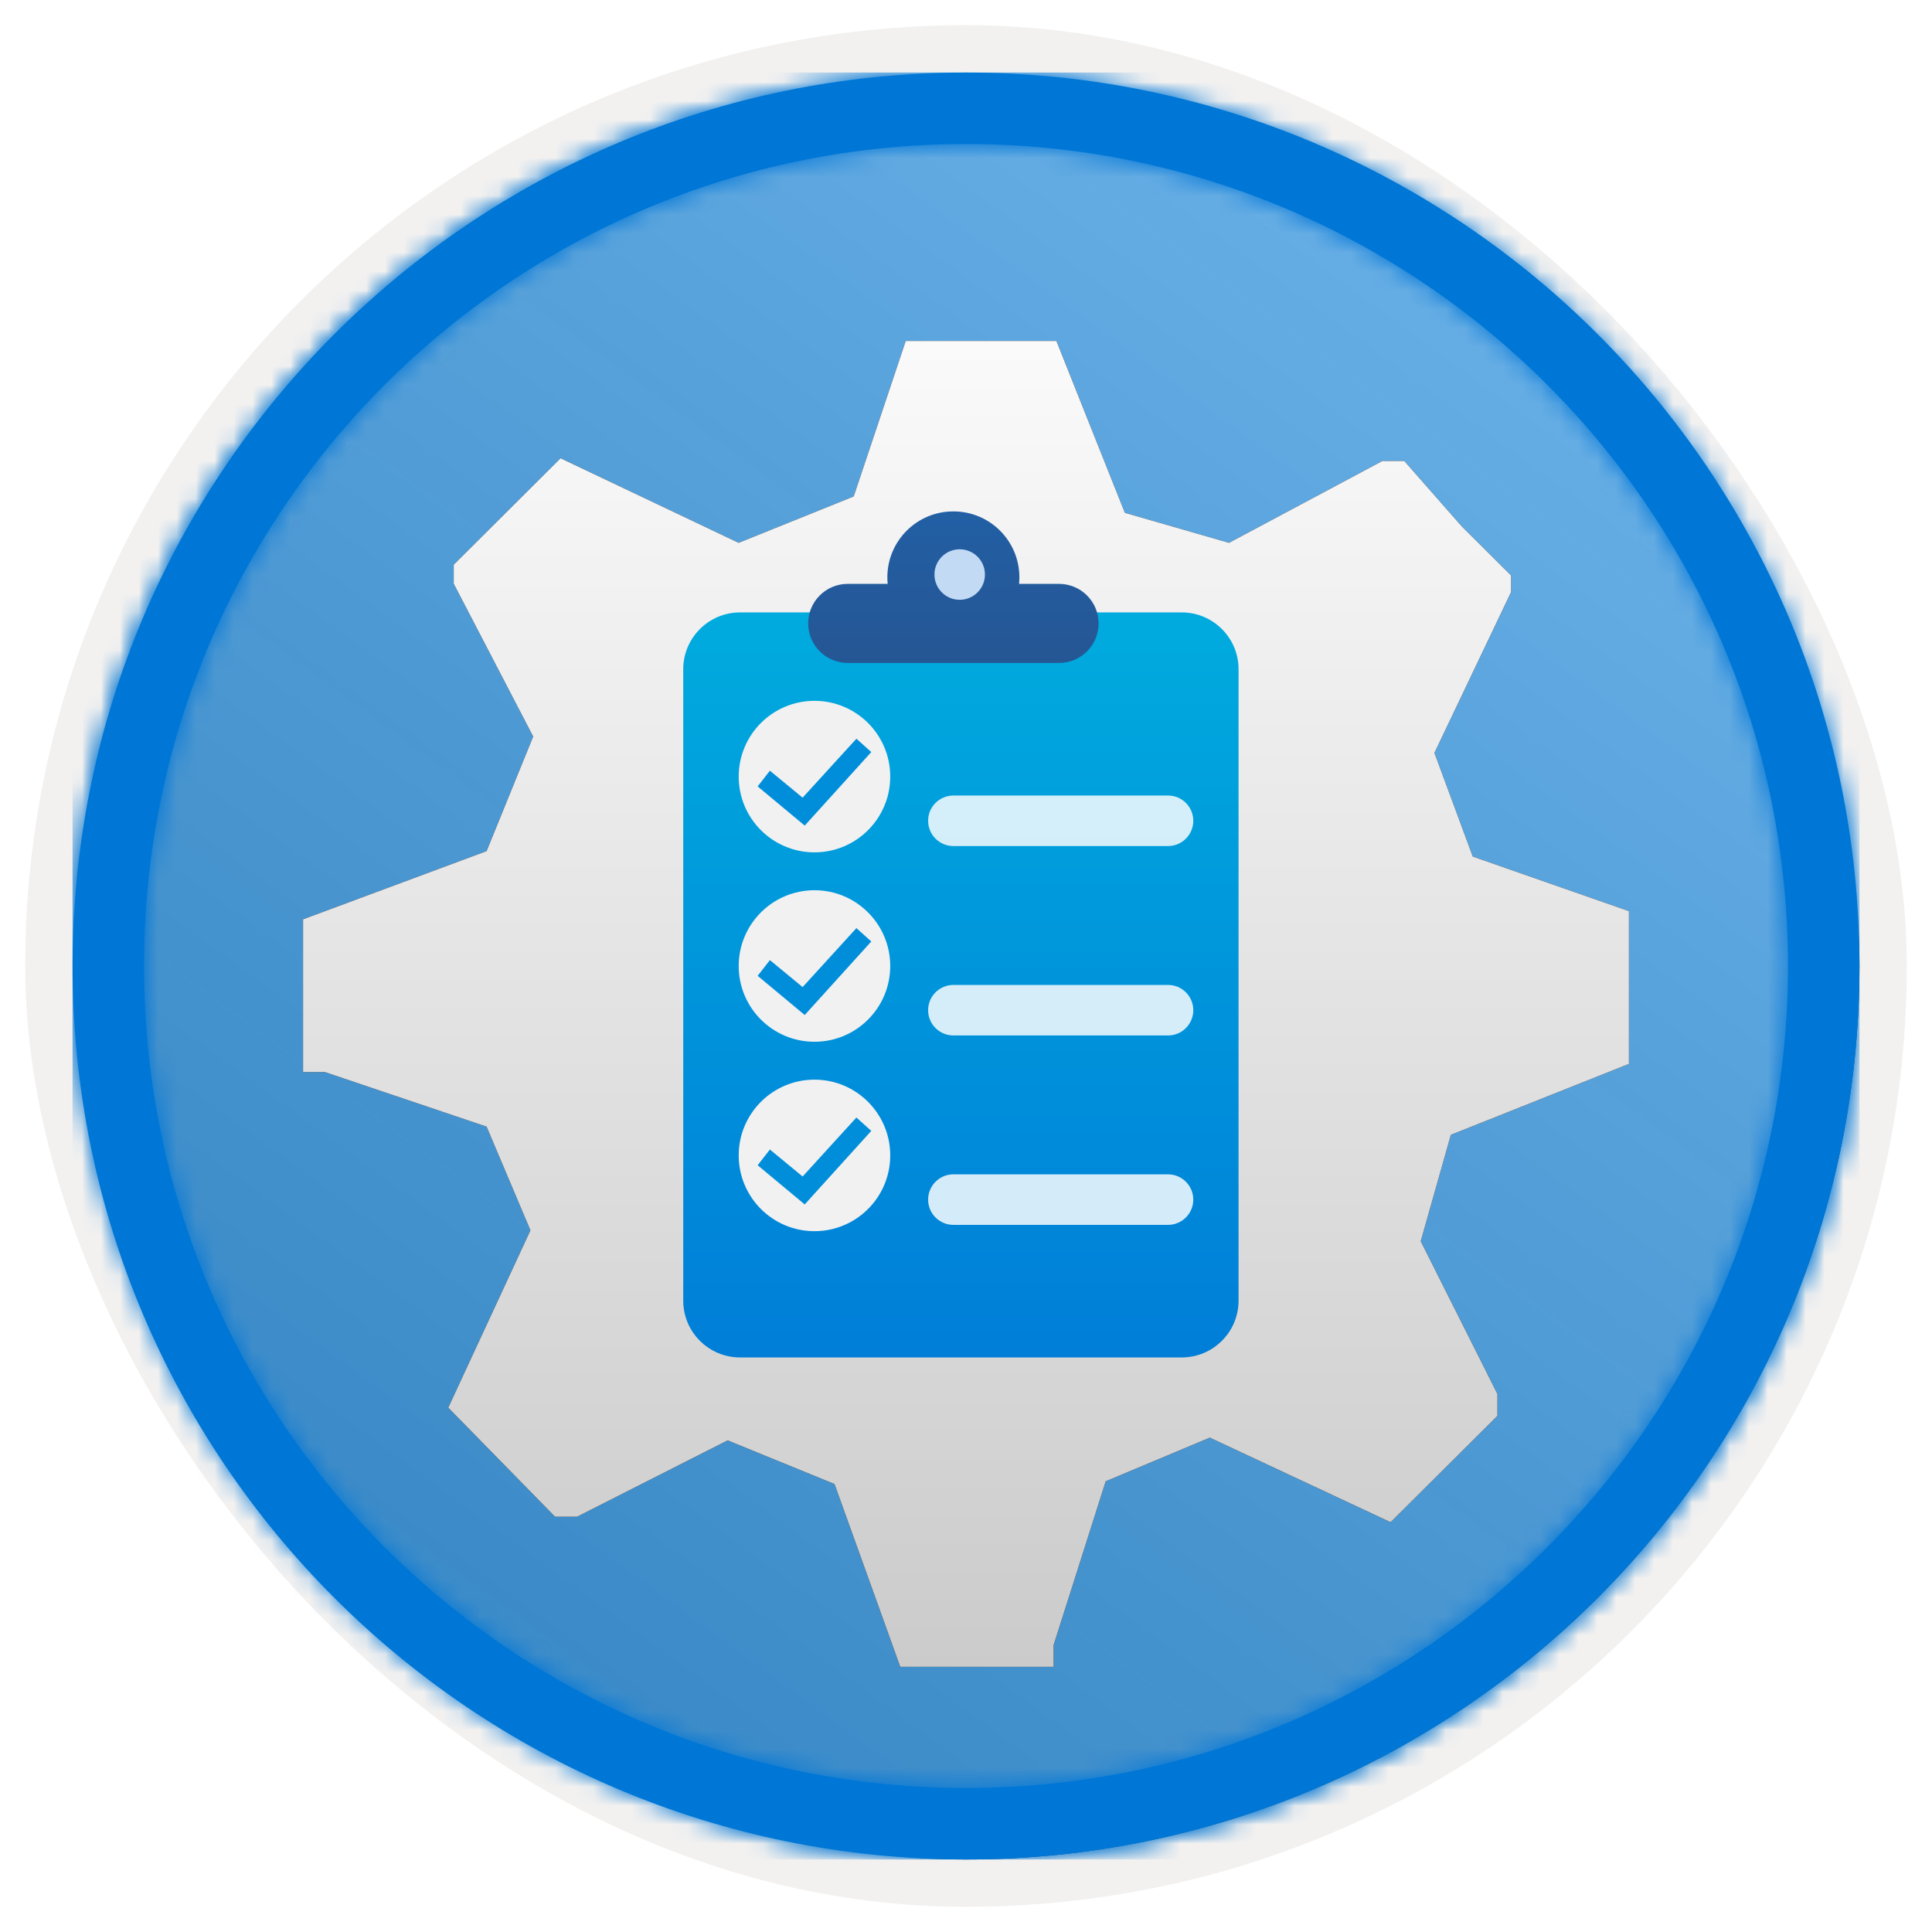 <?xml version="1.0" encoding="UTF-8"?>
<svg width="102px" height="102px" viewBox="0 0 102 102" version="1.1" xmlns="http://www.w3.org/2000/svg" xmlns:xlink="http://www.w3.org/1999/xlink">
    <title>Secure the Microsoft 365 messaging environment/manage-compliance-in-an-exchange-online-environment</title>
    <defs>
        <rect id="path-1" x="0" y="0" width="94.34" height="94.34" rx="47.17"></rect>
        <filter x="-2.9%" y="-2.9%" width="106.4%" height="106.4%" filterUnits="objectBoundingBox" id="filter-3">
            <feMorphology radius="2.5" operator="dilate" in="SourceAlpha" result="shadowSpreadOuter1"></feMorphology>
            <feOffset dx="0.5" dy="0.5" in="shadowSpreadOuter1" result="shadowOffsetOuter1"></feOffset>
            <feMorphology radius="1" operator="erode" in="SourceAlpha" result="shadowInner"></feMorphology>
            <feOffset dx="0.5" dy="0.5" in="shadowInner" result="shadowInner"></feOffset>
            <feComposite in="shadowOffsetOuter1" in2="shadowInner" operator="out" result="shadowOffsetOuter1"></feComposite>
            <feColorMatrix values="0 0 0 0 0.822   0 0 0 0 0.832   0 0 0 0 0.836  0 0 0 1 0" type="matrix" in="shadowOffsetOuter1"></feColorMatrix>
        </filter>
        <linearGradient x1="77.83%" y1="11.2%" x2="-99.689%" y2="253.808%" id="linearGradient-4">
            <stop stop-color="#FFFFFF" offset="0%"></stop>
            <stop stop-color="#000000" stop-opacity="0.5" offset="100%"></stop>
        </linearGradient>
        <rect id="path-5" x="0" y="0" width="94.34" height="94.34"></rect>
        <path d="M47.17,0 C73.221,0 94.34,21.119 94.34,47.17 C94.34,73.221 73.221,94.34 47.17,94.34 C21.119,94.34 0,73.221 0,47.17 C0,21.119 21.119,0 47.17,0 Z M47.17,3.774 C23.203,3.774 3.774,23.203 3.774,47.17 C3.774,71.137 23.203,90.566 47.17,90.566 C71.137,90.566 90.566,71.137 90.566,47.17 C90.566,23.203 71.137,3.774 47.17,3.774 Z" id="path-6"></path>
        <filter x="-17.1%" y="-17.1%" width="134.3%" height="134.3%" filterUnits="objectBoundingBox" id="filter-8">
            <feOffset dx="0" dy="2" in="SourceAlpha" result="shadowOffsetOuter1"></feOffset>
            <feGaussianBlur stdDeviation="2" in="shadowOffsetOuter1" result="shadowBlurOuter1"></feGaussianBlur>
            <feColorMatrix values="0 0 0 0 0   0 0 0 0 0   0 0 0 0 0  0 0 0 0.1 0" type="matrix" in="shadowBlurOuter1" result="shadowMatrixOuter1"></feColorMatrix>
            <feMerge>
                <feMergeNode in="shadowMatrixOuter1"></feMergeNode>
                <feMergeNode in="SourceGraphic"></feMergeNode>
            </feMerge>
        </filter>
        <linearGradient x1="50%" y1="-9.939%" x2="50%" y2="100%" id="linearGradient-9">
            <stop stop-color="#FFFFFF" offset="0%"></stop>
            <stop stop-color="#CBCBCB" offset="100%"></stop>
        </linearGradient>
        <path d="M70,38.169 L70,30.103 L61.756,27.222 L59.731,21.749 L63.781,13.251 L63.781,12.387 L61.178,9.794 L58.14,6.337 L56.983,6.337 L48.884,10.658 L43.388,9.074 L39.773,0 L31.818,0 L29.07,8.21 L22.996,10.658 L13.595,6.193 L7.955,11.811 L7.955,12.819 L12.149,20.885 L9.69,26.934 L0,30.535 L0,38.601 L1.157,38.601 L9.69,41.481 L12.004,46.955 L7.665,56.317 L13.306,62.078 L14.463,62.078 L22.417,58.045 L28.058,60.35 L31.529,70 L39.628,70 L39.628,68.848 L42.376,60.206 L47.872,57.901 L57.417,62.366 L63.058,56.749 L63.058,55.597 L59.008,47.531 L60.599,41.914 L70,38.169 Z M35.58,44.999 C29.554,44.352 25,39.51 25,33.75 C25,27.99 29.554,23.148 35.58,22.501 C38.727,22.463 41.759,23.623 43.999,25.724 C46.239,27.824 47.499,30.689 47.499,33.678 L47.499,33.678 C47.54,36.693 46.297,39.595 44.053,41.726 C41.809,43.858 38.754,45.038 35.58,44.999 Z" id="path-10"></path>
        <filter x="0.0%" y="0.0%" width="100.0%" height="100.0%" filterUnits="objectBoundingBox" id="filter-11">
            <feOffset dx="0" dy="0" in="SourceAlpha" result="shadowOffsetOuter1"></feOffset>
            <feColorMatrix values="0 0 0 0 0   0 0 0 0 0   0 0 0 0 0  0 0 0 0.1 0" type="matrix" in="shadowOffsetOuter1"></feColorMatrix>
        </filter>
        <filter x="-40.0%" y="-26.7%" width="180.0%" height="155.6%" filterUnits="objectBoundingBox" id="filter-12">
            <feOffset dx="0" dy="2" in="SourceAlpha" result="shadowOffsetOuter1"></feOffset>
            <feGaussianBlur stdDeviation="2" in="shadowOffsetOuter1" result="shadowBlurOuter1"></feGaussianBlur>
            <feColorMatrix values="0 0 0 0 0   0 0 0 0 0   0 0 0 0 0  0 0 0 0.1 0" type="matrix" in="shadowBlurOuter1" result="shadowMatrixOuter1"></feColorMatrix>
            <feMerge>
                <feMergeNode in="shadowMatrixOuter1"></feMergeNode>
                <feMergeNode in="SourceGraphic"></feMergeNode>
            </feMerge>
        </filter>
        <linearGradient x1="50%" y1="5.51438126e-05%" x2="50%" y2="100%" id="linearGradient-13">
            <stop stop-color="#00ABDE" offset="0%"></stop>
            <stop stop-color="#007ED8" offset="100%"></stop>
        </linearGradient>
        <path d="M3.071,0 L26.39,0 C28.047,0 29.39,1.343 29.39,3 L29.39,36.333 C29.39,37.99 28.047,39.333 26.39,39.333 L3.071,39.333 C1.415,39.333 0.071,37.99 0.071,36.333 L0.071,3 C0.071,1.343 1.415,0 3.071,0 Z" id="path-14"></path>
        <linearGradient x1="50%" y1="0%" x2="50%" y2="100%" id="linearGradient-16">
            <stop stop-color="#225FA4" offset="0%"></stop>
            <stop stop-color="#255694" offset="100%"></stop>
        </linearGradient>
    </defs>
    <g id="Badges" stroke="none" stroke-width="1" fill="none" fill-rule="evenodd">
        <g id="Secure-the-Microsoft-365-messaging-environment" transform="translate(-159, -319)">
            <g id="Secure-the-Microsoft-365-messaging-environment/manage-compliance-in-an-exchange-online-environment" transform="translate(160, 320)">
                <g id="Badge-Plates/Circle">
                    <g id="BG" transform="translate(2.83, 2.83)">
                        <mask id="mask-2" fill="white">
                            <use xlink:href="#path-1"></use>
                        </mask>
                        <g>
                            <use fill="black" fill-opacity="1" filter="url(#filter-3)" xlink:href="#path-1"></use>
                            <rect stroke="#F2F1F0" stroke-width="2.5" x="-1.25" y="-1.25" width="96.84" height="96.84" rx="48.42"></rect>
                        </g>
                        <g id="Colors/Microsoft-365/BG-Solid-Badge" mask="url(#mask-2)">
                            <g id="Rectangle">
                                <use fill="#0078D4" xlink:href="#path-5"></use>
                                <use fill-opacity="0.4" fill="url(#linearGradient-4)" xlink:href="#path-5"></use>
                            </g>
                        </g>
                    </g>
                    <g id="Border" transform="translate(2.83, 2.83)">
                        <mask id="mask-7" fill="white">
                            <use xlink:href="#path-6"></use>
                        </mask>
                        <use id="Boarder" fill="#0078D4" fill-rule="nonzero" xlink:href="#path-6"></use>
                        <g id="Colors/Microsoft-365/Border" mask="url(#mask-7)" fill="#0076D7">
                            <rect id="Microsoft-365/Border" x="0" y="0" width="94.34" height="94.34"></rect>
                        </g>
                    </g>
                </g>
                <g id="Gear" filter="url(#filter-8)" transform="translate(15, 15)">
                    <g id="a30ee4c9-49d5-4d00-a305-a6a3597e53b7" fill-rule="nonzero">
                        <g id="Shape">
                            <use fill="black" fill-opacity="1" filter="url(#filter-11)" xlink:href="#path-10"></use>
                            <use fill="url(#linearGradient-9)" xlink:href="#path-10"></use>
                        </g>
                    </g>
                    <circle id="Oval" fill="#FFFFFF" cx="36.061" cy="33.939" r="12.727"></circle>
                </g>
                <g id="Clipboard" filter="url(#filter-12)" transform="translate(35, 24)">
                    <g id="Path-7-Copy-2" transform="translate(0, 5.333)">
                        <mask id="mask-15" fill="white">
                            <use xlink:href="#path-14"></use>
                        </mask>
                        <use id="Mask" fill="url(#linearGradient-13)" xlink:href="#path-14"></use>
                    </g>
                    <path d="M14.333,35 L25.667,35 C26.403,35 27,35.597 27,36.333 C27,37.07 26.403,37.667 25.667,37.667 L14.333,37.667 C13.597,37.667 13,37.07 13,36.333 C13,35.597 13.597,35 14.333,35 Z" id="Rectangle-8-Copy-11" fill="#FFFFFF" opacity="0.831"></path>
                    <path d="M14.333,25 L25.667,25 C26.403,25 27,25.597 27,26.333 C27,27.07 26.403,27.667 25.667,27.667 L14.333,27.667 C13.597,27.667 13,27.07 13,26.333 C13,25.597 13.597,25 14.333,25 Z" id="Rectangle-8-Copy-11" fill="#FFFFFF" opacity="0.831"></path>
                    <path d="M14.333,15 L25.667,15 C26.403,15 27,15.597 27,16.333 C27,17.07 26.403,17.667 25.667,17.667 L14.333,17.667 C13.597,17.667 13,17.07 13,16.333 C13,15.597 13.597,15 14.333,15 Z" id="Rectangle-8-Copy-11" fill="#FFFFFF" opacity="0.831"></path>
                    <path d="M14.34,0 C16.261,-7.96969428e-16 17.818,1.557 17.818,3.478 C17.818,3.596 17.812,3.712 17.801,3.826 L19.913,3.826 C21.066,3.826 22,4.76 22,5.913 C22,7.066 21.066,8 19.913,8 L8.754,8 C7.601,8 6.667,7.066 6.667,5.913 C6.667,4.76 7.601,3.826 8.754,3.826 L10.866,3.826 C10.854,3.712 10.848,3.596 10.848,3.478 C10.848,1.557 12.406,3.52880218e-16 14.327,0 L14.34,0 Z" id="Combined-Shape-Copy-2" fill="url(#linearGradient-16)"></path>
                    <circle id="Oval" fill="#C3DAF5" cx="14.667" cy="3.333" r="1.333"></circle>
                </g>
                <g id="Group-3" transform="translate(38, 36)">
                    <circle id="Oval" fill="#F1F1F1" cx="4" cy="4" r="4"></circle>
                    <polygon id="Fill-1" fill="#008EDA" points="1 4.519 1.647 3.689 3.374 5.113 6.214 2 7 2.705 3.485 6.588"></polygon>
                </g>
                <g id="Group-3" transform="translate(38, 46)">
                    <circle id="Oval" fill="#F1F1F1" cx="4" cy="4" r="4"></circle>
                    <polygon id="Fill-1" fill="#008EDA" points="1 4.519 1.647 3.689 3.374 5.113 6.214 2 7 2.705 3.485 6.588"></polygon>
                </g>
                <g id="Group-3" transform="translate(38, 56)">
                    <circle id="Oval" fill="#F1F1F1" cx="4" cy="4" r="4"></circle>
                    <polygon id="Fill-1" fill="#008EDA" points="1 4.519 1.647 3.689 3.374 5.113 6.214 2 7 2.705 3.485 6.588"></polygon>
                </g>
            </g>
        </g>
    </g>
</svg>